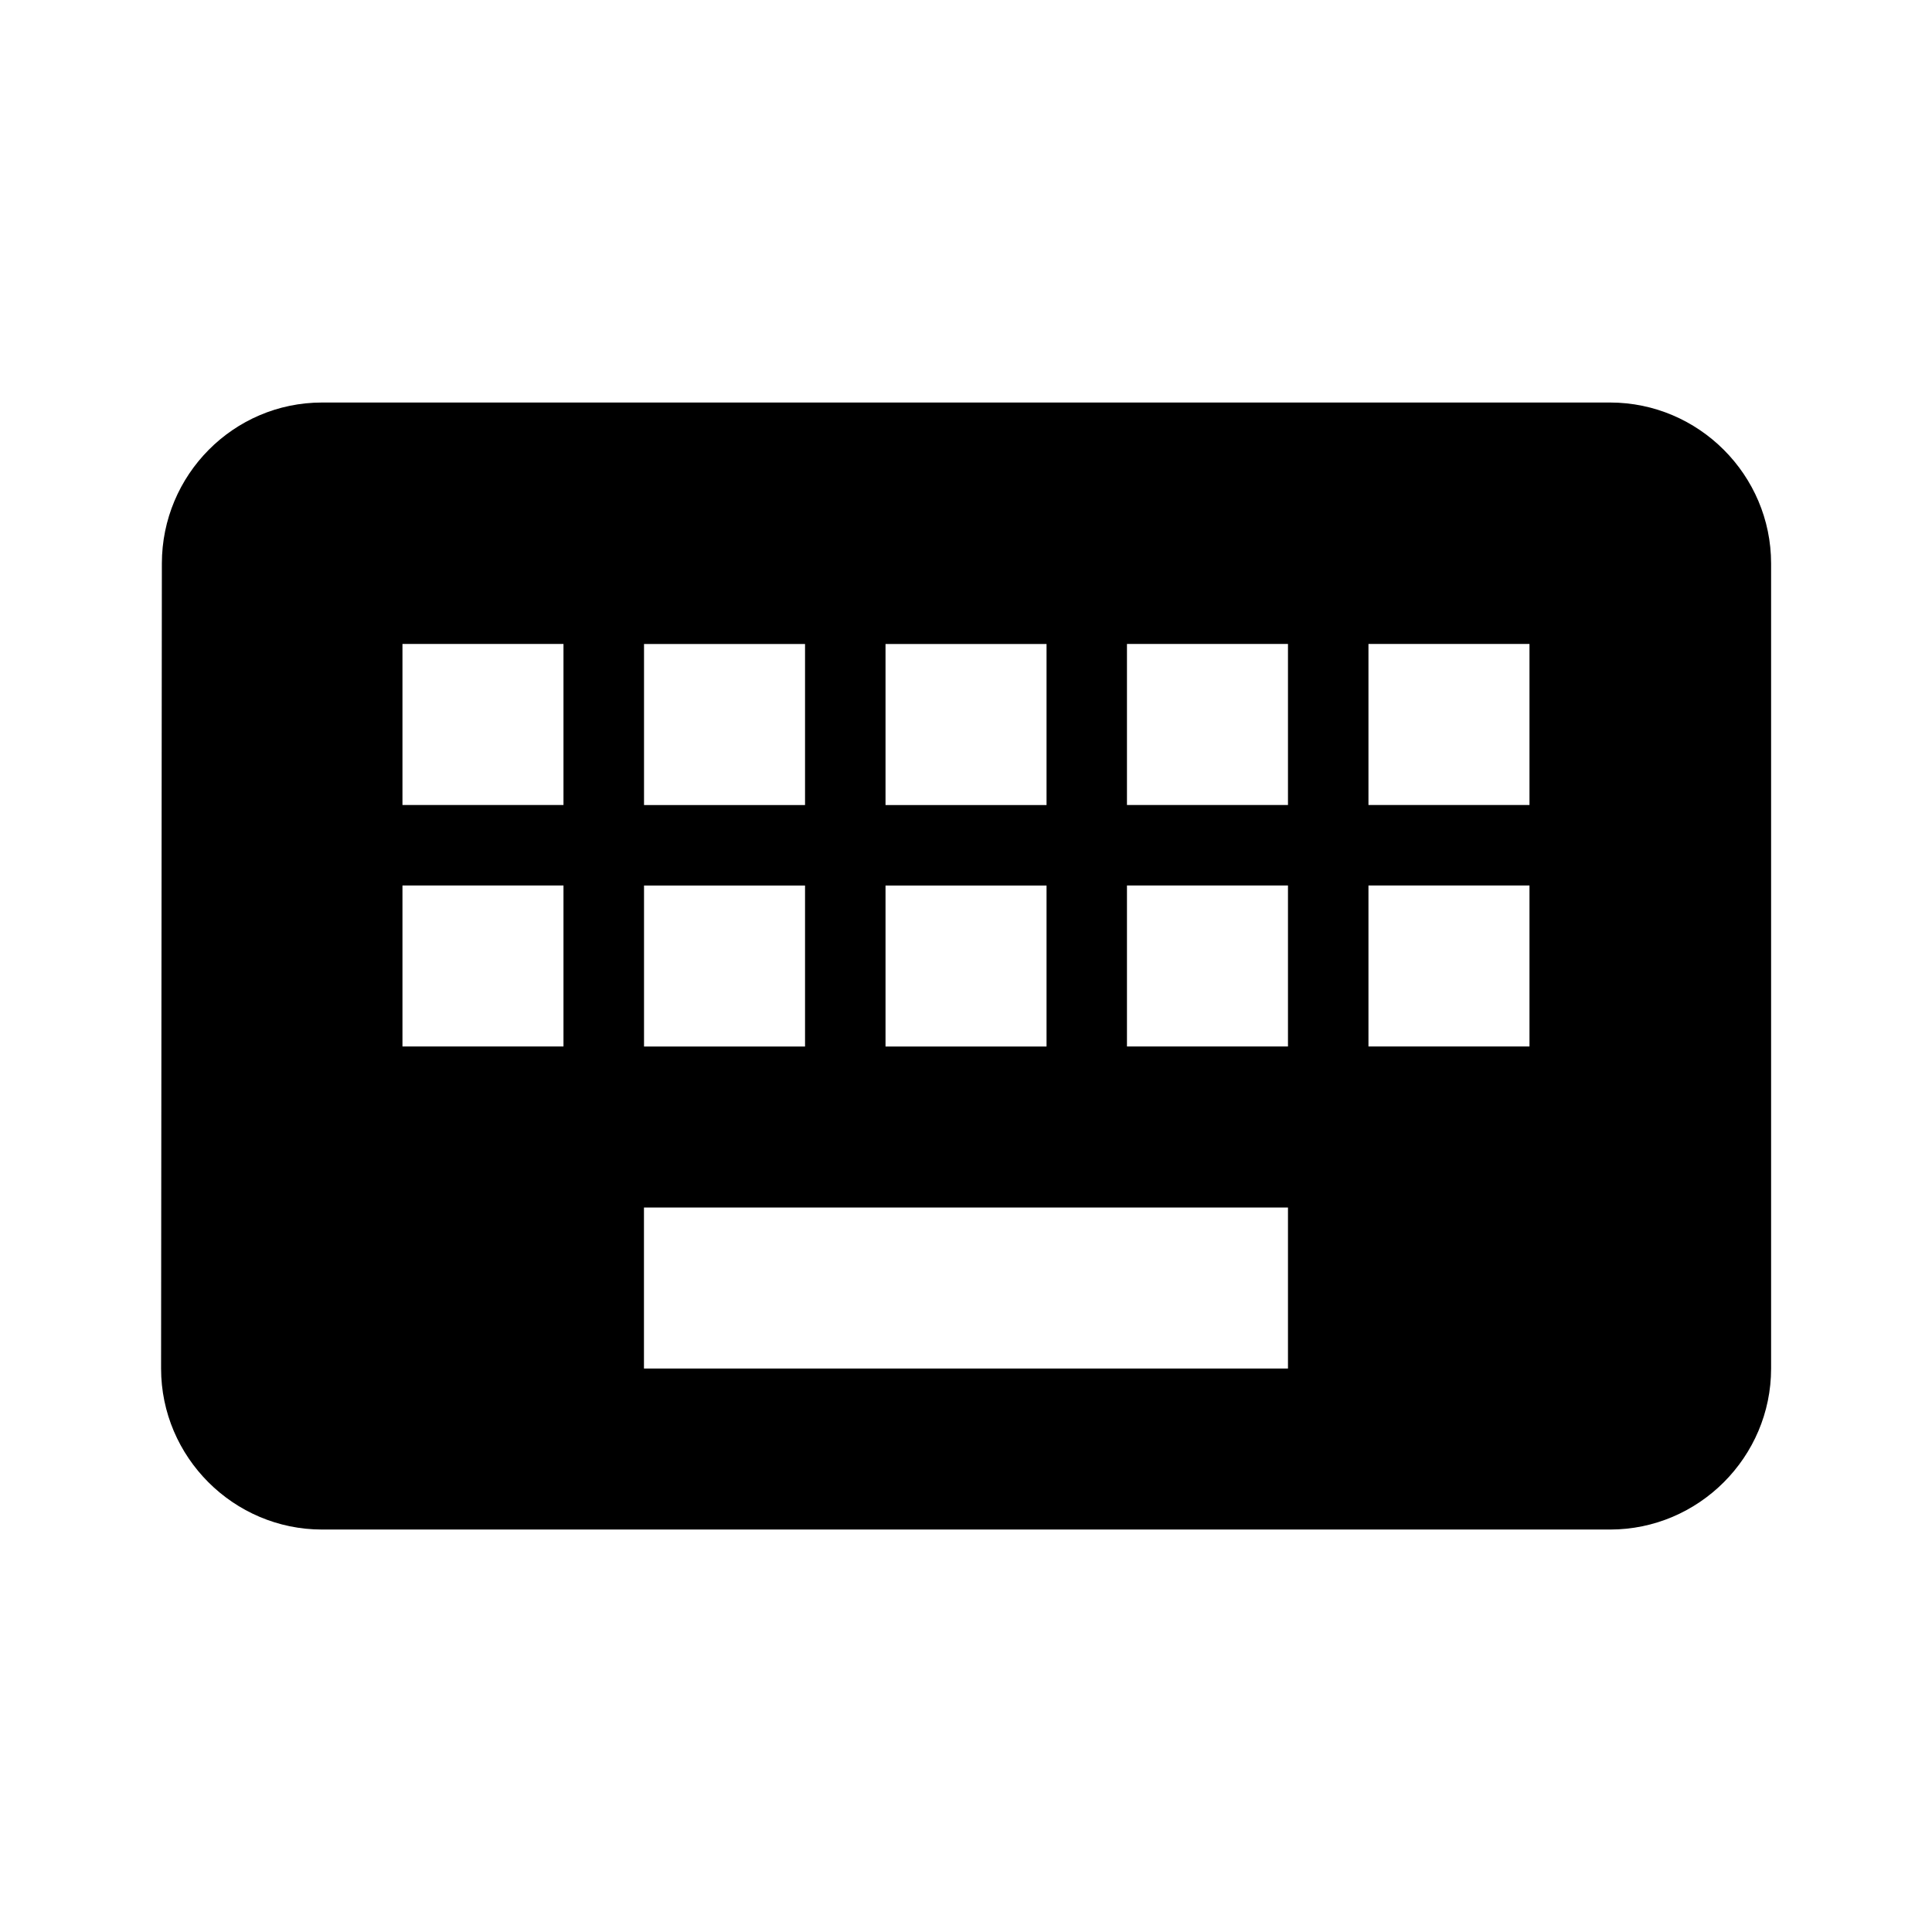 <!-- Generated by IcoMoon.io -->
<svg version="1.1" xmlns="http://www.w3.org/2000/svg" width="32" height="32" viewBox="0 0 32 32">
<title>mt-keyboard</title>
<path d="M26.667 6.667h-21.333c-1.467 0-2.653 1.2-2.653 2.667l-0.013 13.333c0 1.467 1.2 2.667 2.667 2.667h21.333c1.467 0 2.667-1.2 2.667-2.667v-13.333c0-1.467-1.2-2.667-2.667-2.667v0zM14.667 10.667h2.667v2.667h-2.667v-2.667zM14.667 14.667h2.667v2.667h-2.667v-2.667zM10.667 10.667h2.667v2.667h-2.667v-2.667zM10.667 14.667h2.667v2.667h-2.667v-2.667zM9.333 17.333h-2.667v-2.667h2.667v2.667zM9.333 13.333h-2.667v-2.667h2.667v2.667zM21.333 22.667h-10.667v-2.667h10.667v2.667zM21.333 17.333h-2.667v-2.667h2.667v2.667zM21.333 13.333h-2.667v-2.667h2.667v2.667zM25.333 17.333h-2.667v-2.667h2.667v2.667zM25.333 13.333h-2.667v-2.667h2.667v2.667z"></path>
</svg>
